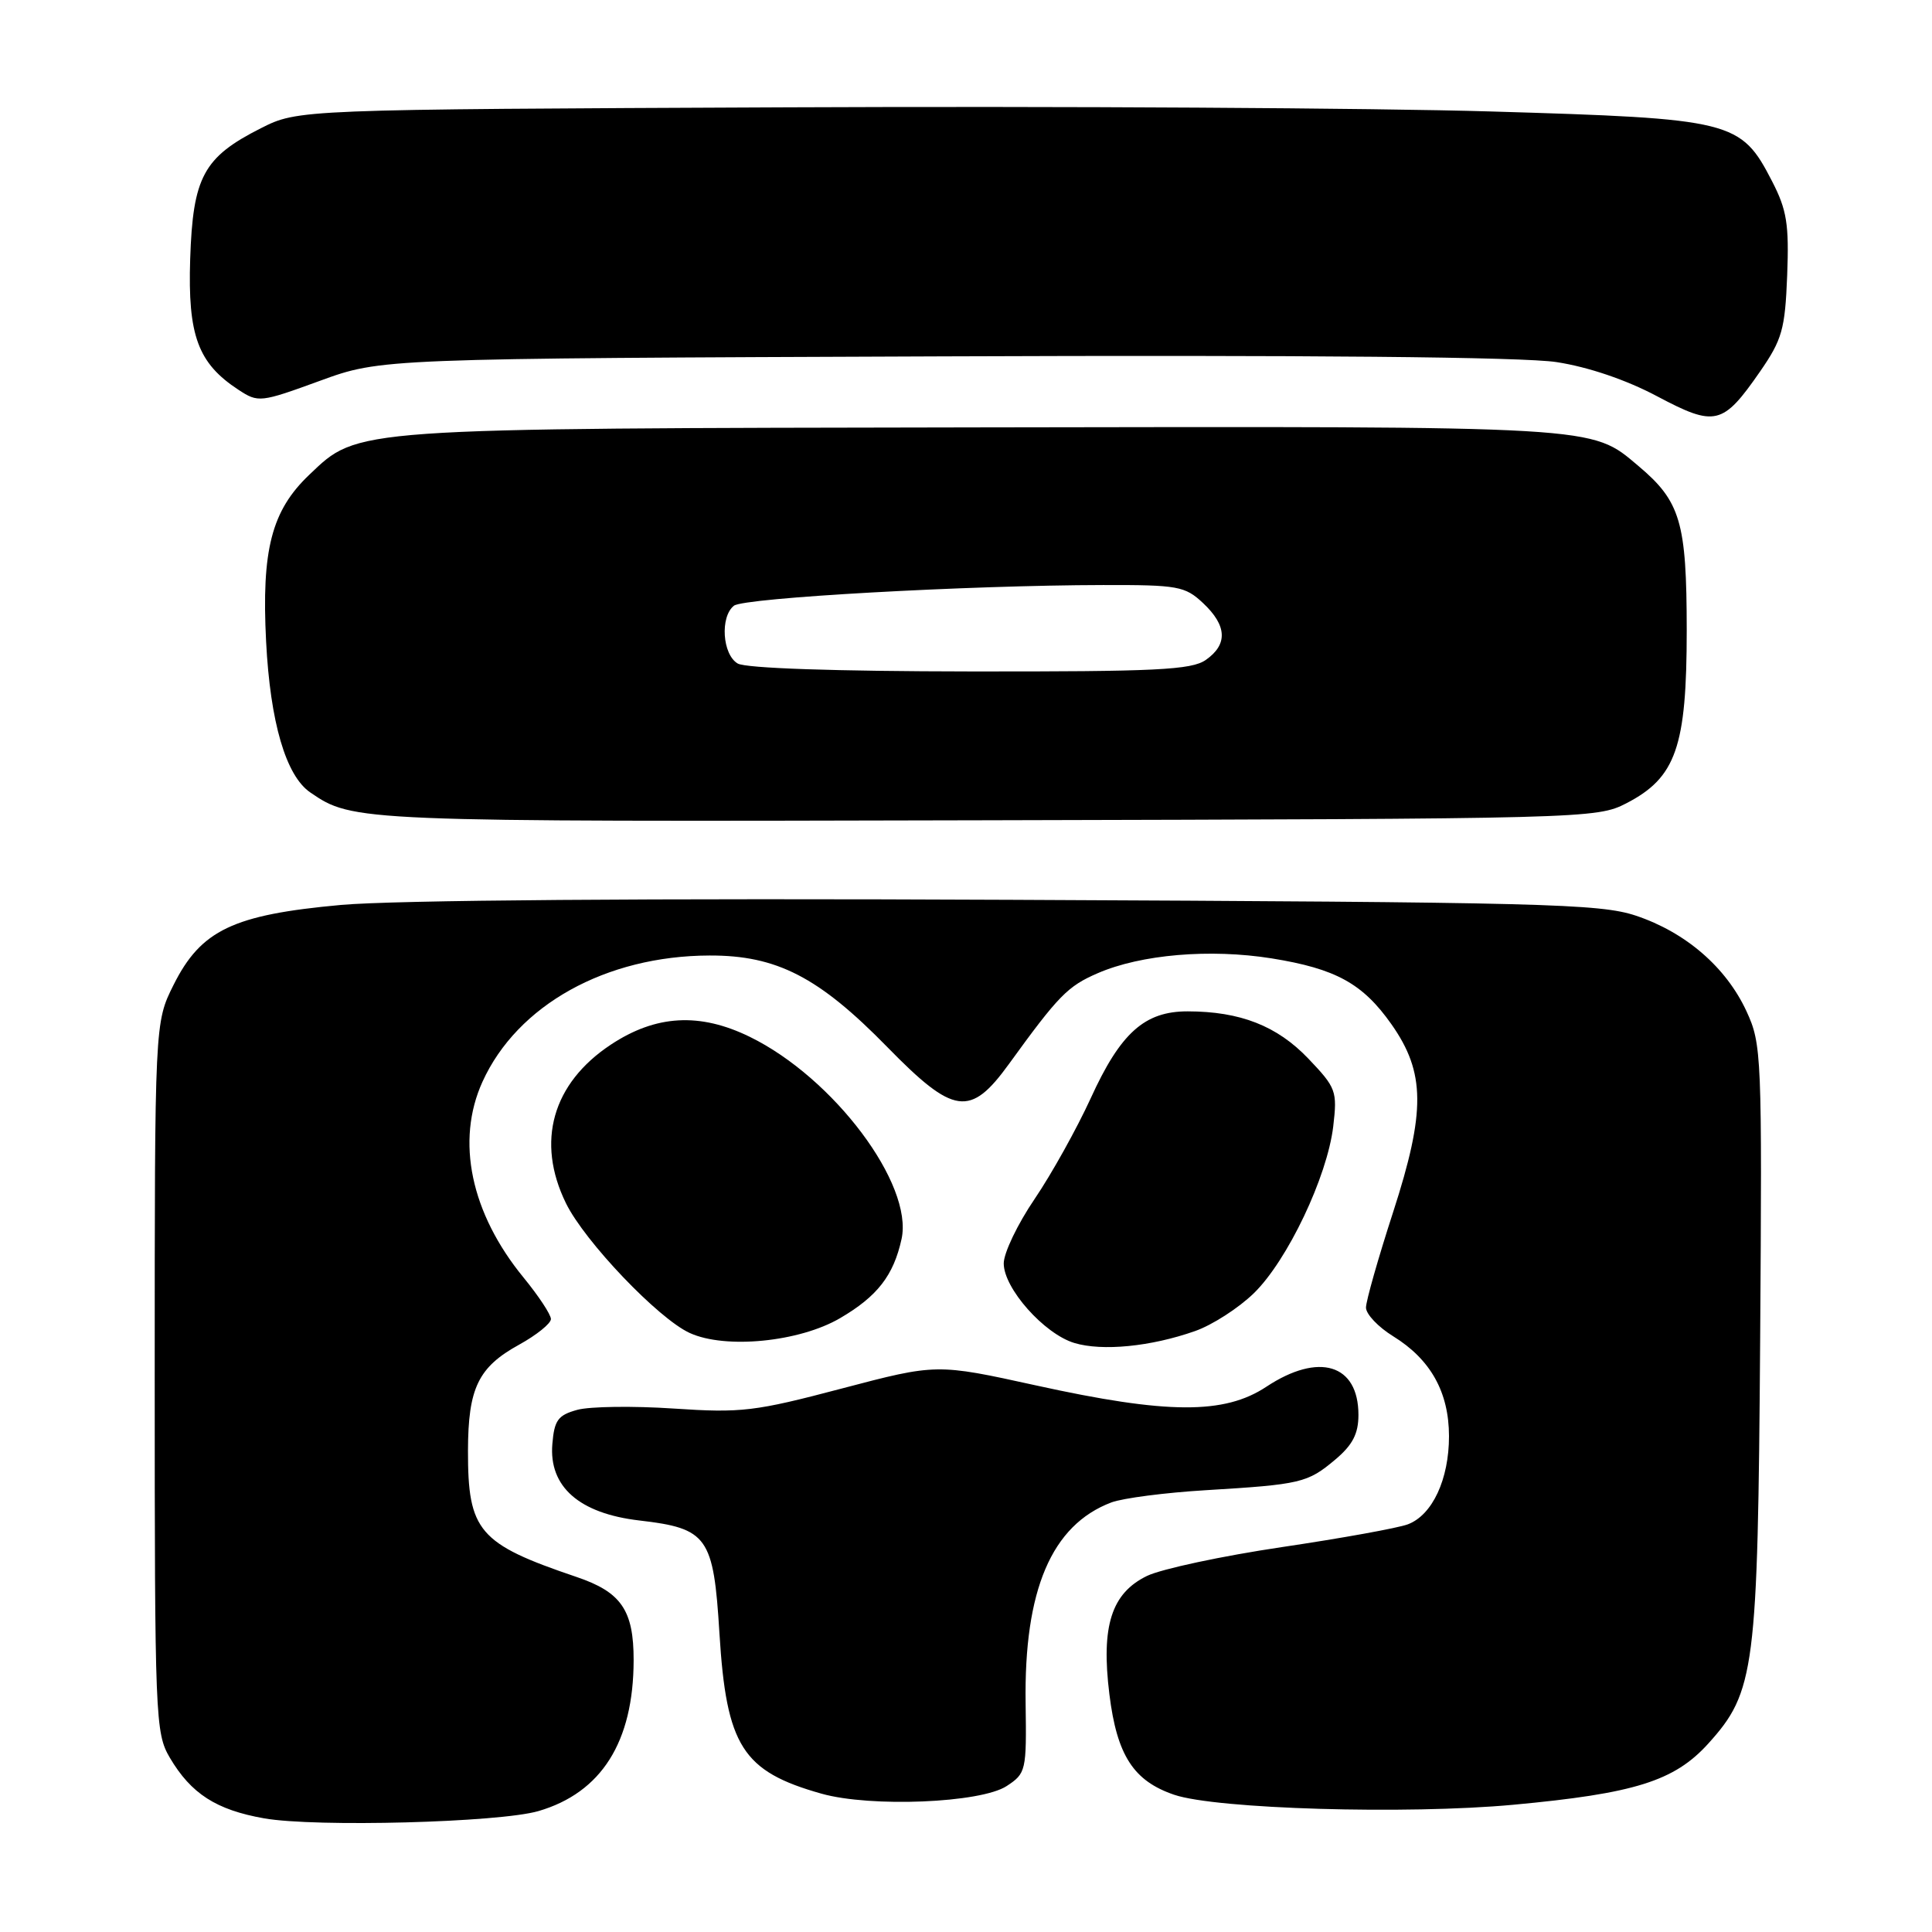 <?xml version="1.0" encoding="UTF-8" standalone="no"?>
<!DOCTYPE svg PUBLIC "-//W3C//DTD SVG 1.1//EN" "http://www.w3.org/Graphics/SVG/1.1/DTD/svg11.dtd" >
<svg xmlns="http://www.w3.org/2000/svg" xmlns:xlink="http://www.w3.org/1999/xlink" version="1.1" viewBox="0 0 256 256">
 <g >
 <path fill="currentColor"
d=" M 71.34 239.98 C 79.69 237.54 83.94 230.82 83.96 220.00 C 83.97 213.36 82.32 210.95 76.35 208.94 C 63.42 204.56 61.99 202.89 62.01 192.20 C 62.03 183.93 63.37 181.16 68.78 178.18 C 71.10 176.90 73.00 175.37 73.00 174.78 C 73.00 174.19 71.37 171.72 69.38 169.29 C 62.38 160.75 60.37 151.18 63.93 143.34 C 68.55 133.17 80.28 126.65 94.01 126.61 C 102.92 126.58 108.50 129.46 117.58 138.75 C 126.39 147.75 128.56 148.06 133.68 141.00 C 140.27 131.90 141.47 130.68 145.44 128.96 C 151.19 126.46 160.34 125.69 168.50 126.99 C 177.01 128.36 180.57 130.32 184.38 135.73 C 188.87 142.12 188.92 147.26 184.60 160.60 C 182.62 166.70 181.00 172.40 181.00 173.26 C 181.00 174.13 182.62 175.84 184.60 177.06 C 189.57 180.13 191.99 184.47 192.00 190.30 C 192.00 196.02 189.80 200.75 186.55 201.98 C 185.26 202.47 177.74 203.83 169.85 205.00 C 161.96 206.17 153.93 207.89 152.00 208.81 C 147.27 211.10 145.88 215.45 147.00 224.50 C 148.00 232.60 150.20 235.99 155.60 237.82 C 161.17 239.71 186.39 240.45 200.52 239.14 C 216.60 237.65 221.86 236.00 226.35 231.04 C 232.55 224.17 232.92 221.31 233.23 177.50 C 233.49 139.78 233.43 138.35 231.42 134.00 C 228.72 128.16 223.35 123.53 216.76 121.33 C 211.97 119.74 204.58 119.55 134.00 119.23 C 85.78 119.01 52.22 119.27 45.17 119.91 C 30.89 121.21 26.63 123.24 23.00 130.50 C 20.50 135.50 20.50 135.50 20.50 182.50 C 20.50 227.70 20.58 229.63 22.50 232.90 C 25.32 237.68 28.65 239.82 35.00 240.94 C 41.82 242.14 66.14 241.49 71.34 239.98 Z  M 133.39 236.66 C 135.95 234.98 136.03 234.64 135.90 225.72 C 135.67 210.68 139.34 202.08 147.26 199.08 C 148.79 198.51 154.41 197.78 159.76 197.46 C 172.36 196.70 173.26 196.49 176.92 193.41 C 179.23 191.47 180.00 189.98 180.00 187.48 C 180.00 180.75 174.76 179.15 167.80 183.75 C 162.23 187.44 154.67 187.40 137.30 183.58 C 124.10 180.68 124.10 180.68 111.56 183.98 C 100.01 187.03 98.25 187.24 89.26 186.64 C 83.89 186.28 78.15 186.36 76.50 186.81 C 73.94 187.51 73.45 188.18 73.19 191.33 C 72.71 196.99 76.75 200.54 84.71 201.47 C 93.77 202.52 94.55 203.62 95.33 216.43 C 96.25 231.37 98.38 234.72 108.85 237.67 C 115.38 239.51 129.96 238.91 133.39 236.66 Z  M 158.33 176.38 C 160.63 175.58 164.14 173.31 166.15 171.35 C 170.60 167.01 175.86 155.94 176.66 149.26 C 177.21 144.57 177.05 144.14 173.37 140.28 C 169.22 135.93 164.34 134.02 157.38 134.01 C 151.66 134.00 148.47 136.86 144.51 145.56 C 142.68 149.55 139.35 155.54 137.10 158.86 C 134.84 162.18 133.00 166.02 133.00 167.41 C 133.00 170.71 138.35 176.74 142.35 177.95 C 146.06 179.07 152.51 178.43 158.33 176.38 Z  M 111.32 174.66 C 116.26 171.77 118.40 169.01 119.46 164.18 C 121.05 156.93 110.47 142.82 99.36 137.39 C 92.72 134.14 86.91 134.47 80.94 138.42 C 73.19 143.55 71.00 151.28 74.99 159.43 C 77.46 164.49 87.24 174.74 91.40 176.63 C 96.13 178.79 105.92 177.82 111.32 174.66 Z  M 215.50 106.44 C 222.08 103.04 223.50 98.98 223.50 83.50 C 223.49 69.17 222.69 66.44 217.06 61.71 C 210.75 56.40 212.34 56.49 130.22 56.63 C 46.14 56.77 47.53 56.67 40.97 62.92 C 35.98 67.67 34.64 72.87 35.26 85.00 C 35.81 95.72 37.88 102.79 41.11 105.00 C 46.77 108.88 47.13 108.89 130.50 108.69 C 210.17 108.50 211.57 108.47 215.50 106.44 Z  M 233.21 49.24 C 236.14 45.00 236.53 43.65 236.81 36.50 C 237.07 29.72 236.77 27.82 234.81 24.02 C 230.66 15.97 229.63 15.72 197.56 14.77 C 182.13 14.31 140.25 14.06 104.50 14.22 C 39.50 14.50 39.50 14.50 34.55 17.00 C 26.96 20.84 25.56 23.44 25.20 34.32 C 24.87 44.46 26.23 48.14 31.60 51.65 C 34.22 53.37 34.50 53.34 42.39 50.46 C 50.50 47.50 50.50 47.50 125.00 47.22 C 173.23 47.03 201.88 47.30 206.25 47.98 C 210.44 48.62 215.51 50.34 219.58 52.51 C 227.28 56.59 228.27 56.36 233.21 49.24 Z  M 97.75 87.92 C 95.72 86.73 95.39 81.73 97.25 80.26 C 98.57 79.21 128.26 77.55 146.17 77.52 C 156.10 77.50 157.02 77.67 159.42 79.92 C 162.59 82.90 162.71 85.39 159.78 87.44 C 157.89 88.77 153.22 89.00 128.53 88.97 C 110.68 88.95 98.83 88.55 97.75 87.92 Z "/>
</g>
</svg>